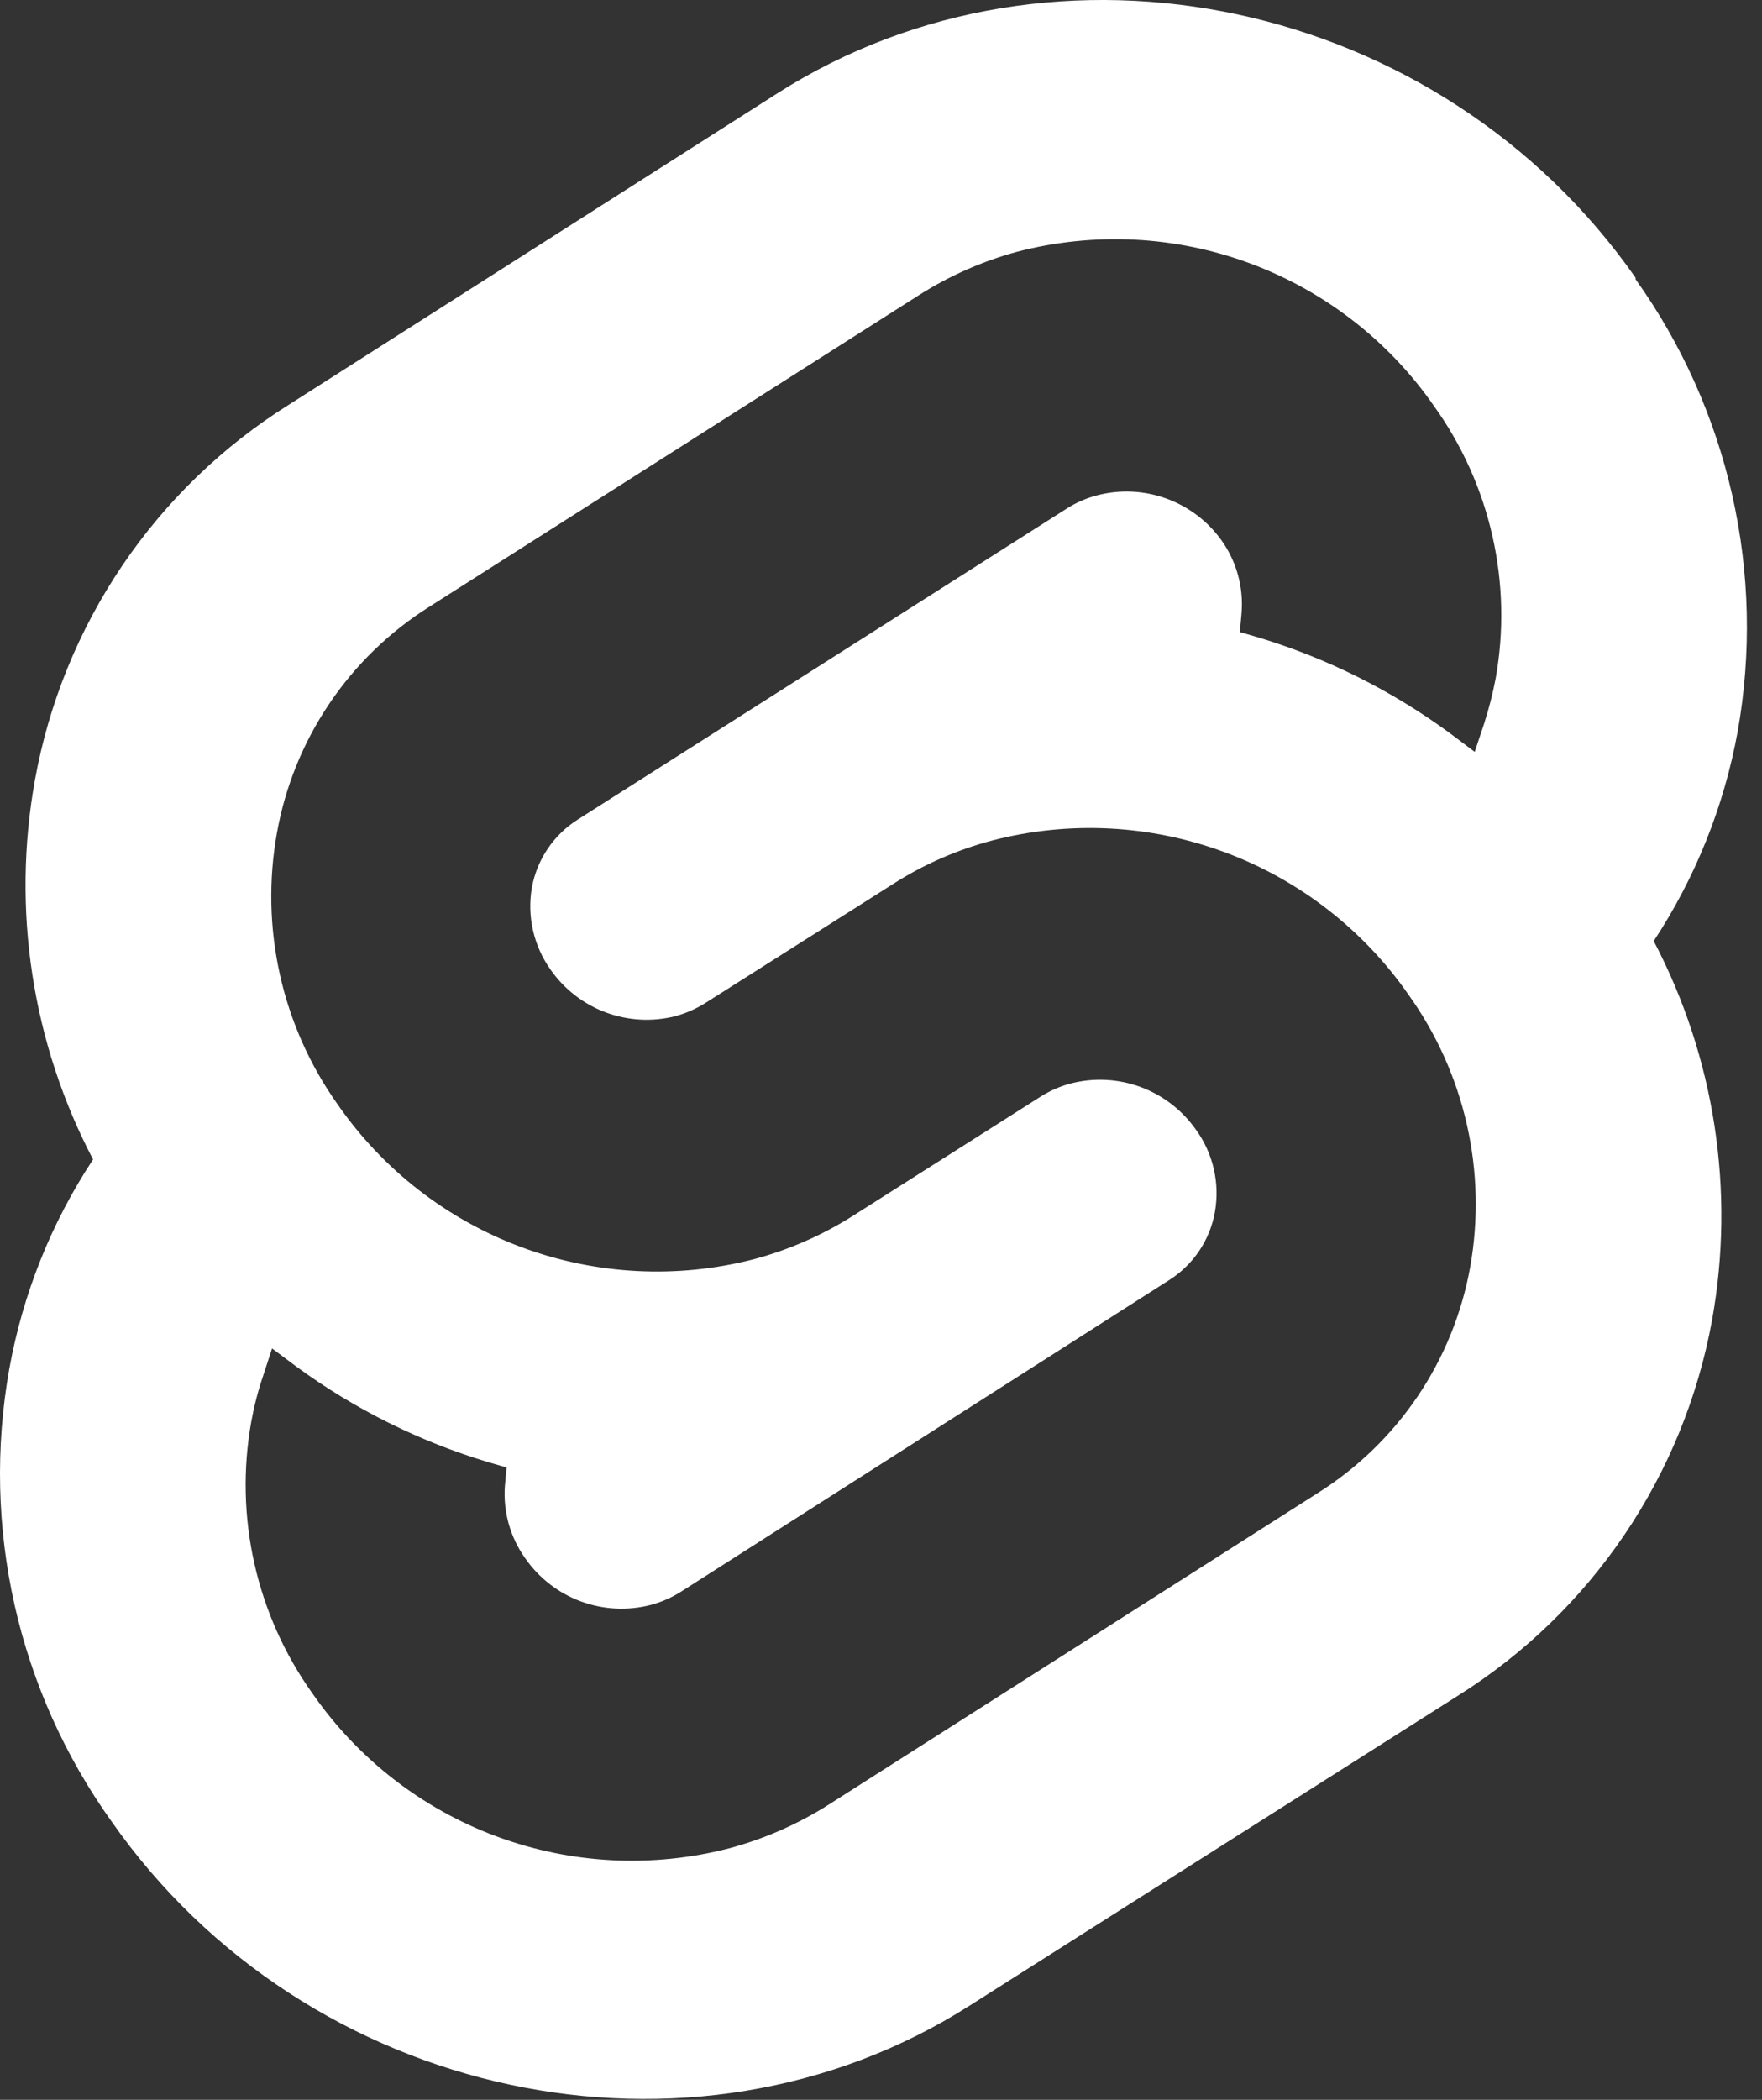 <svg width="94" height="112" viewBox="0 0 94 112" fill="none" xmlns="http://www.w3.org/2000/svg">
<rect x="0" y="0" width="94" height="112" fill="#333333" stroke="none"/>
<path fill-rule="evenodd" clip-rule="evenodd" d="M41.464 4.983C56.314 -4.477 76.854 -0.067 87.254 14.813V14.893C89.722 18.349 91.475 22.262 92.411 26.404C93.347 30.546 93.447 34.832 92.704 39.013C91.978 43.003 90.454 46.806 88.224 50.193C91.482 56.403 92.576 63.522 91.334 70.423C90.588 74.511 89.002 78.4 86.674 81.843C84.347 85.286 81.33 88.208 77.814 90.423L51.734 106.973C36.884 116.433 16.344 112.023 5.944 97.143C3.474 93.689 1.719 89.776 0.783 85.633C-0.152 81.491 -0.251 77.204 0.494 73.023C1.212 69.032 2.732 65.229 4.964 61.843C1.708 55.629 0.617 48.507 1.864 41.603C2.604 37.513 4.188 33.622 6.516 30.178C8.844 26.734 11.864 23.814 15.384 21.603L41.464 4.983ZM26.497 97.954C30.474 99.429 34.808 99.648 38.914 98.583C40.788 98.079 42.575 97.293 44.214 96.253L70.304 79.633C72.424 78.299 74.241 76.537 75.641 74.461C77.041 72.384 77.992 70.038 78.434 67.573C78.881 65.059 78.821 62.482 78.258 59.992C77.694 57.502 76.639 55.15 75.154 53.073C72.739 49.588 69.311 46.929 65.335 45.455C61.36 43.982 57.027 43.764 52.924 44.833C51.047 45.328 49.258 46.115 47.624 47.163L37.624 53.503C37.128 53.813 36.589 54.049 36.024 54.203C34.795 54.513 33.501 54.441 32.313 53.999C31.125 53.556 30.1 52.762 29.374 51.723C28.926 51.095 28.608 50.385 28.436 49.633C28.264 48.881 28.243 48.103 28.374 47.343C28.509 46.601 28.797 45.896 29.218 45.271C29.64 44.646 30.187 44.116 30.824 43.713L56.914 27.123C57.408 26.809 57.948 26.573 58.514 26.423C59.737 26.101 61.03 26.159 62.22 26.59C63.409 27.02 64.44 27.803 65.174 28.833C65.974 29.961 66.349 31.335 66.234 32.713L66.144 33.713L67.144 34.003C70.808 35.113 74.257 36.837 77.344 39.103L78.674 40.103L79.174 38.603C79.431 37.807 79.638 36.995 79.794 36.173C80.242 33.66 80.183 31.082 79.619 28.592C79.056 26.101 78 23.749 76.514 21.673C74.099 18.187 70.672 15.527 66.697 14.052C62.721 12.576 58.388 12.357 54.284 13.423C52.423 13.926 50.65 14.708 49.024 15.743L22.904 32.363C20.784 33.697 18.966 35.459 17.567 37.535C16.167 39.612 15.216 41.958 14.774 44.423C14.323 46.935 14.378 49.511 14.936 52.001C15.494 54.491 16.544 56.844 18.024 58.923C20.439 62.4 23.862 65.054 27.831 66.527C31.8 68 36.125 68.222 40.224 67.163C42.095 66.662 43.878 65.88 45.514 64.843L55.514 58.493C56.008 58.179 56.548 57.943 57.114 57.793C58.35 57.472 59.655 57.538 60.853 57.981C62.051 58.425 63.084 59.225 63.814 60.273C64.264 60.898 64.584 61.606 64.756 62.357C64.927 63.108 64.947 63.885 64.814 64.643C64.682 65.387 64.396 66.095 63.974 66.722C63.552 67.349 63.004 67.881 62.364 68.283L36.324 84.903C35.829 85.215 35.289 85.451 34.724 85.603C33.488 85.924 32.183 85.858 30.985 85.415C29.787 84.971 28.753 84.171 28.024 83.123C27.223 82.006 26.838 80.644 26.934 79.273L27.024 78.273L26.024 77.983C22.373 76.882 18.934 75.172 15.854 72.923L14.514 71.923L14.024 73.423C13.759 74.21 13.552 75.016 13.404 75.833C12.954 78.346 13.012 80.923 13.574 83.413C14.136 85.904 15.19 88.256 16.674 90.333C19.092 93.818 22.52 96.478 26.497 97.954Z" fill="white"/>
</svg>
